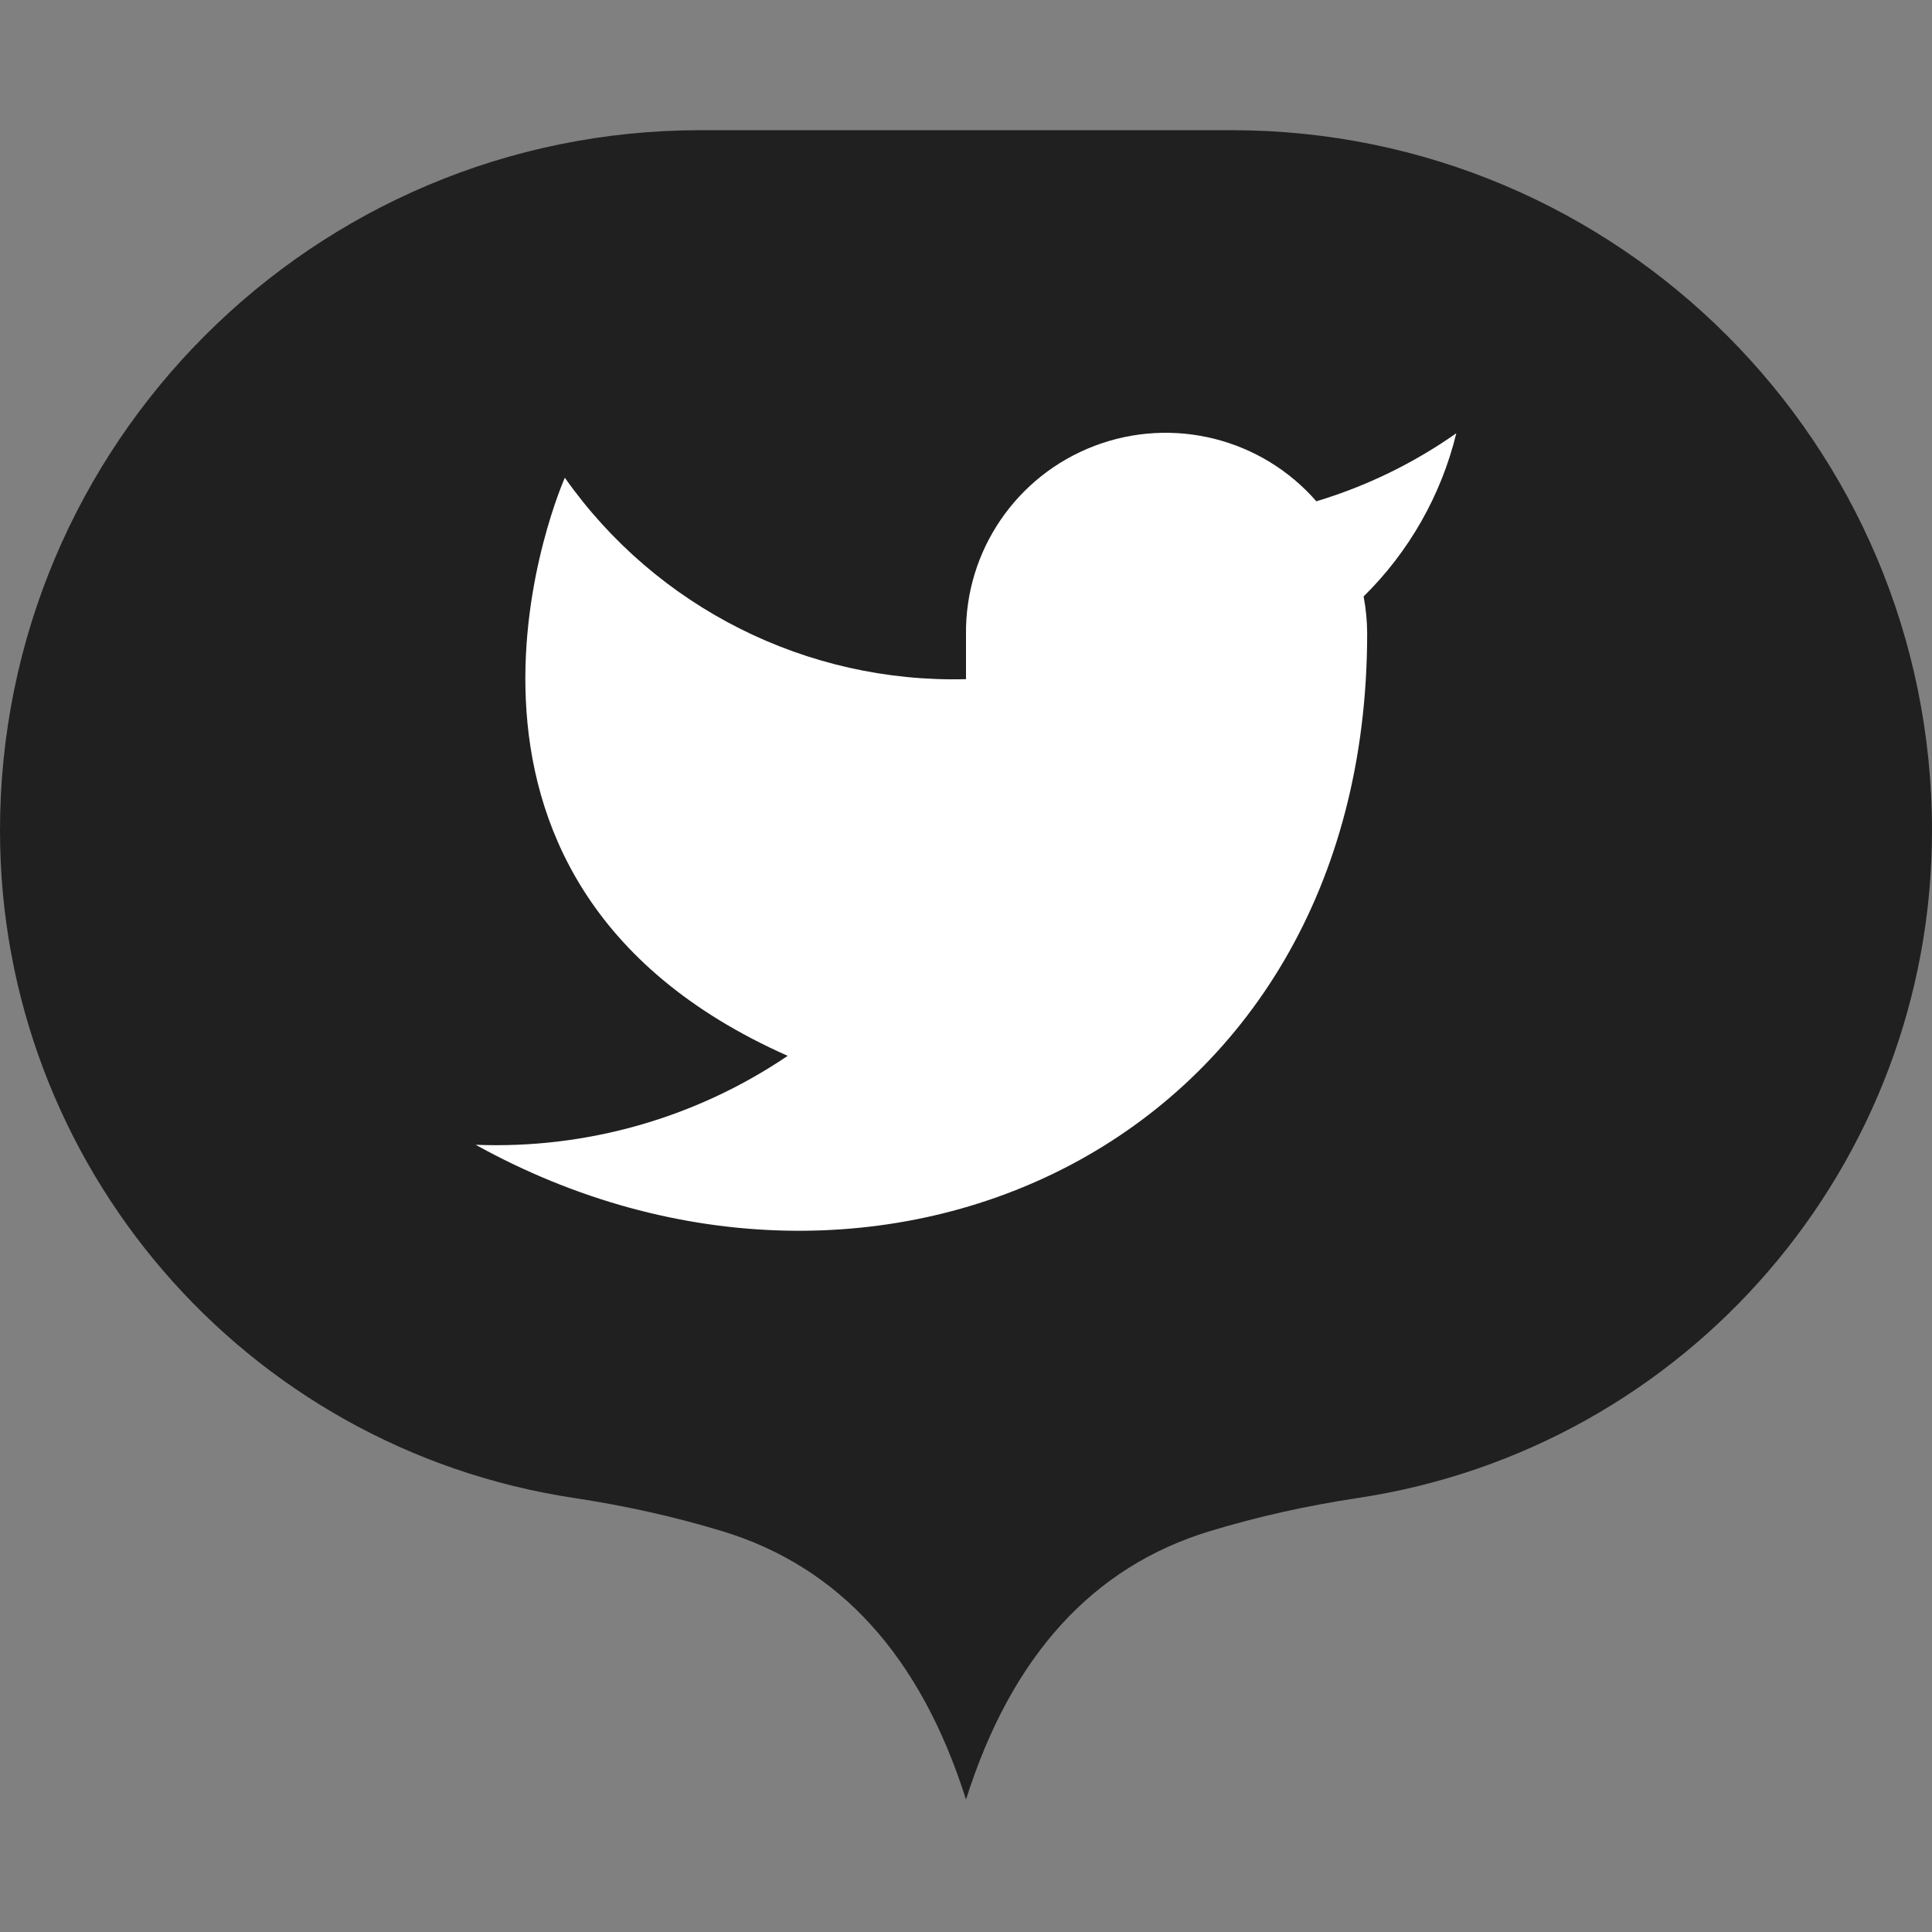 <?xml version="1.0" encoding="UTF-8"?>
<svg width="1024px" height="1024px" viewBox="0 0 1024 1024" version="1.1" xmlns="http://www.w3.org/2000/svg" xmlns:xlink="http://www.w3.org/1999/xlink">
    <rect x="0" y="0" width="1024" height="1024" fill="#808080" stroke="none"/>
    <!-- Generator: Sketch 55.1 (78136) - https://sketchapp.com -->
    <title>Transparent - Dark</title>
    <desc>Created with Sketch.</desc>
    <g id="Transparent---Dark" stroke="none" stroke-width="1" fill="none" fill-rule="evenodd">
        <rect id="Background" fill="#FFFFFF" x="176" y="200" width="672" height="499"></rect>
        <g id="Logo---Dark" transform="translate(0, 69)" fill="#202020">
            <path d="M371.261,-5.68434189e-14 L652.739,-5.68434189e-14 C857.781,-9.45090212e-14 1024,166.219 1024,371.261 C1024,548.232 894.597,698.604 719.603,724.983 C692.481,729.072 666.378,734.918 641.293,742.523 C579.135,761.366 536.038,808.791 512,884.8 C487.962,808.791 444.865,761.366 382.707,742.523 C357.622,734.918 331.519,729.072 304.397,724.983 C129.403,698.604 2.16726529e-14,548.232 0,371.261 C-2.51104015e-14,166.219 166.219,-1.91778166e-14 371.261,-5.68434189e-14 Z M771.879,160.627 C749.255,176.549 724.205,188.726 697.695,196.691 C668.55,163.256 621.583,151.532 580.09,167.332 C538.597,183.133 511.405,223.097 512,267.403 L512,290.974 C427.673,293.155 347.852,253.071 299.372,184.198 C299.372,184.198 204.871,396.335 417.499,490.619 C368.843,523.57 310.881,540.092 252.121,537.76 C464.749,655.614 724.628,537.76 724.628,266.696 C724.606,260.13 723.974,253.581 722.738,247.132 C746.85,223.408 763.866,193.455 771.879,160.627 Z" id="Combined-Shape"></path>
        </g>
    </g>
</svg>